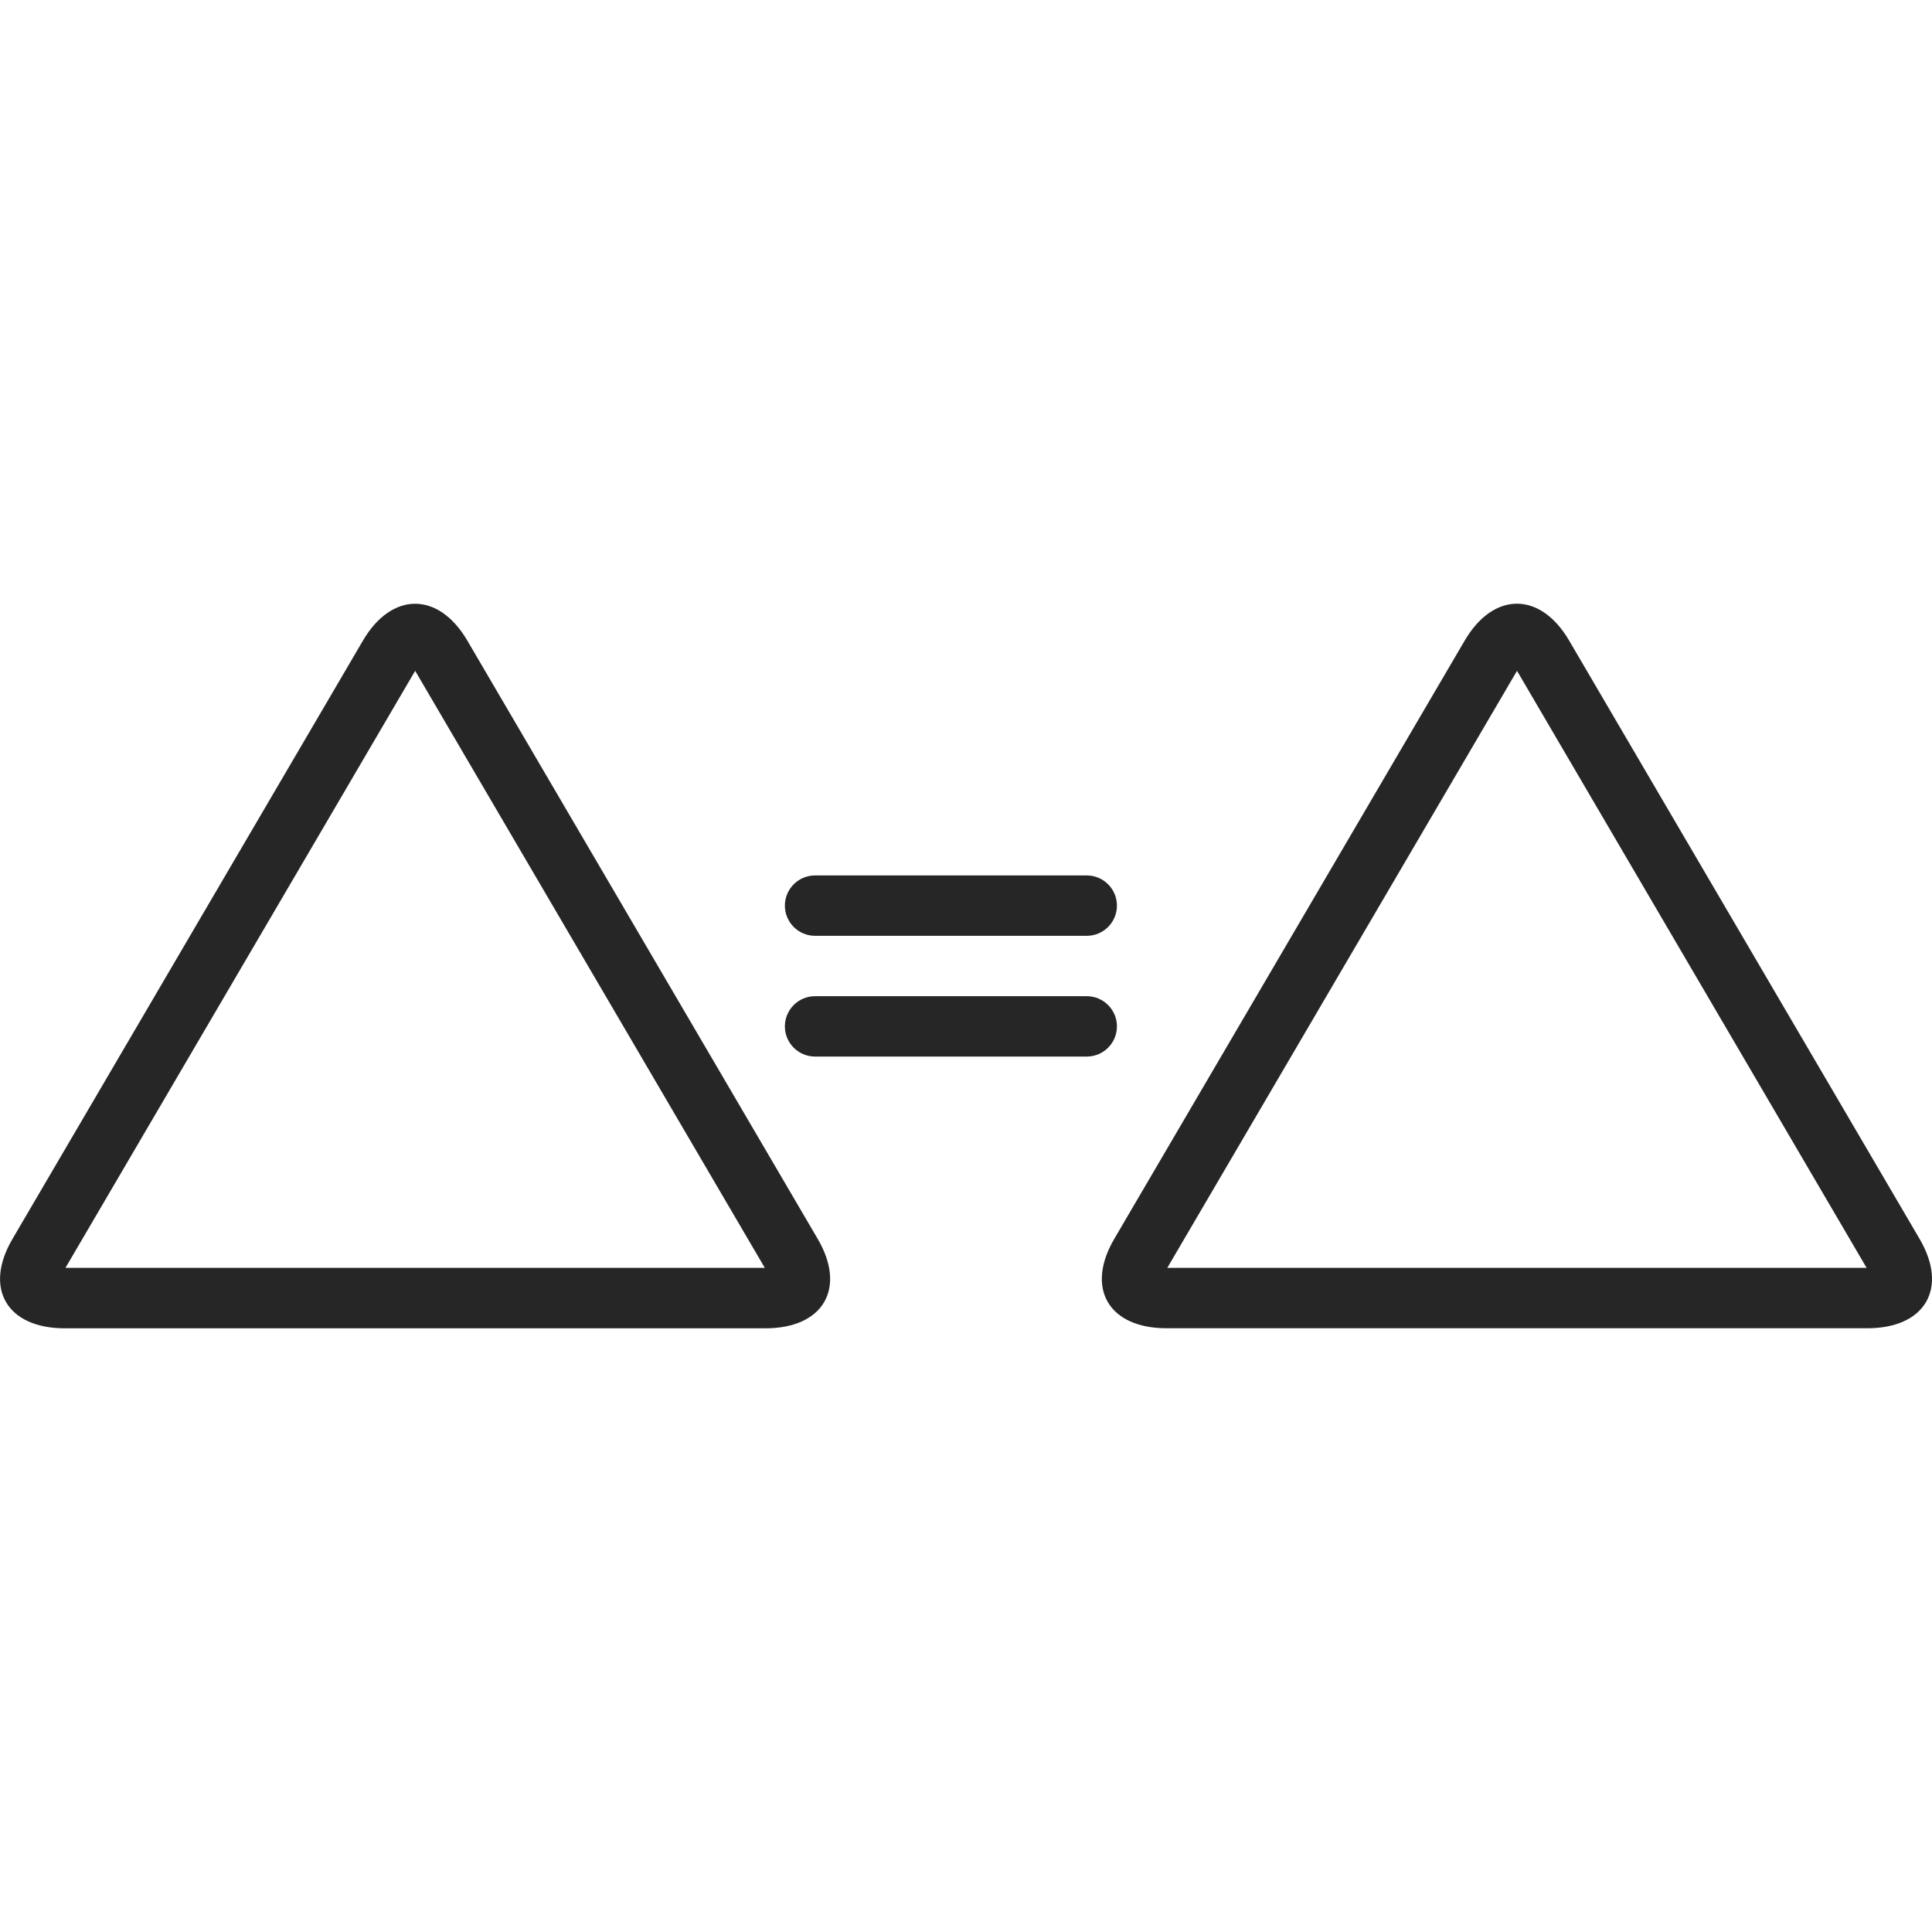<svg fill="none" height="32" viewBox="0 0 32 32" width="32" xmlns="http://www.w3.org/2000/svg" xmlns:xlink="http://www.w3.org/1999/xlink"><clipPath id="a"><path d="m0 0h32v32h-32z"/></clipPath><g clip-path="url(#a)" fill="#262626"><path d="m7.742 10.613c-.239-.409-.553-.613-.866-.613-.314 0-.627.204-.866.613l-5.804 9.909c-.479.818-.091 1.479.866 1.479h11.607c.956 0 1.344-.661.866-1.479zm-6.658 10.387 5.789-9.883c.001-.001.003-.004.004-.005.001.001.003.004.003.005l5.788 9.883z"/><path d="m31.795 20.521-5.804-9.909c-.239-.409-.552-.613-.866-.613-.314 0-.627.204-.866.613l-5.804 9.909c-.479.818-.091 1.479.866 1.479h11.609c.955 0 1.344-.661.865-1.479zm-12.461.479 5.789-9.883c.001-.001.003-.004.004-.005.001.001.003.004.003.005l5.787 9.883z"/><path d="m13.5 15.5h4.5c.276 0 .5-.224.5-.5s-.224-.5-.5-.5h-4.5c-.276 0-.5.224-.5.5s.224.5.5.5z"/><path d="m18.5 17c0-.276-.224-.5-.5-.5h-4.5c-.276 0-.5.224-.5.5s.224.5.5.5h4.5c.276 0 .5-.224.5-.5z"/></g></svg>